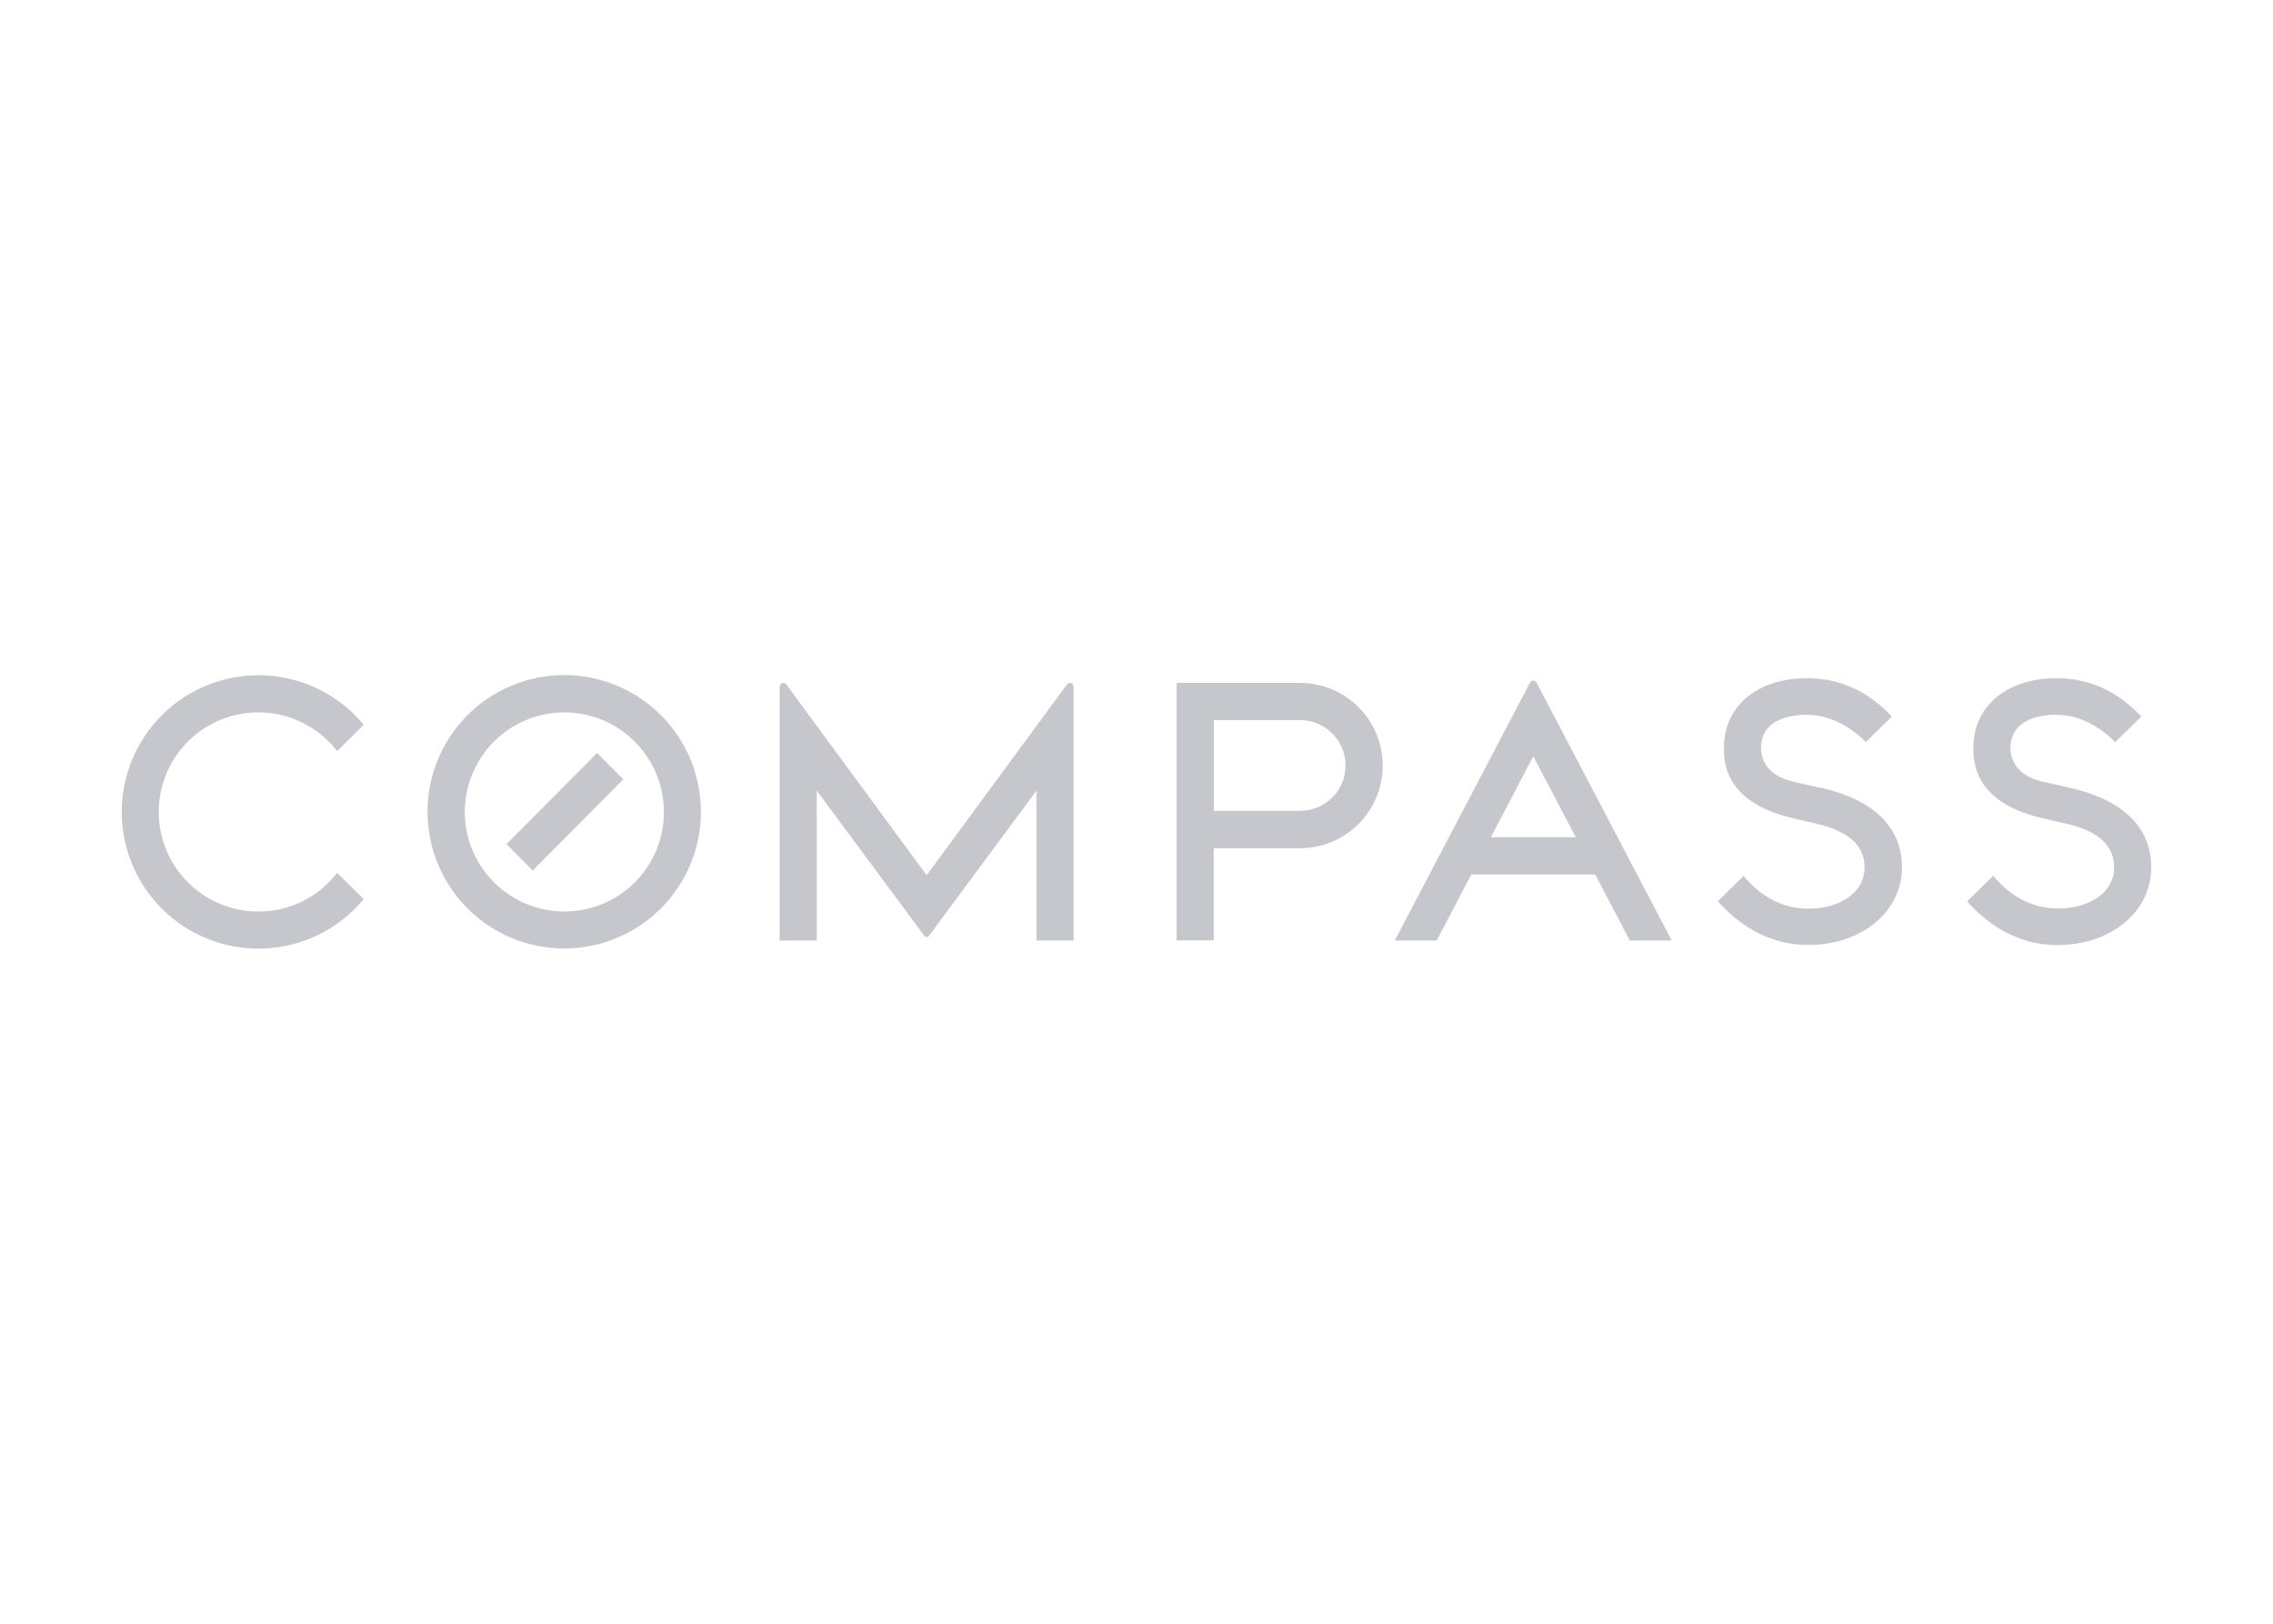 <svg clip-rule="evenodd" fill-rule="evenodd" stroke-linejoin="round" stroke-miterlimit="1.414" xmlns="http://www.w3.org/2000/svg" width="560" height="400" style=""><rect id="backgroundrect" width="100%" height="100%" x="0" y="0" fill="none" stroke="none"/><g class="currentLayer" style=""><title>Layer 1</title><g fill="#c6c6cd" fill-rule="nonzero" id="svg_1" class="selected" fill-opacity="1"><path d="m139.183,224.547 c-9.934,0.061 -18.923,-5.878 -22.766,-15.039 s-1.782,-19.734 5.222,-26.78 c7.003,-7.046 17.564,-9.171 26.748,-5.384 s15.176,12.741 15.176,22.675 c0.023,13.498 -10.882,24.469 -24.38,24.528 m0,-58.242 c-13.635,-0.071 -25.968,8.088 -31.234,20.665 c-5.268,12.578 -2.43,27.09 7.186,36.757 c9.617,9.667 24.114,12.581 36.719,7.379 s20.828,-17.491 20.828,-31.127 c0,-18.53 -14.97,-33.577 -33.499,-33.674 " stroke-width="0" id="svg_2" fill="#c6c6cd"/><path d="m263.573,168.245 c-0.31,0.003 -0.595,0.166 -0.754,0.431 l-34.522,46.941 l-34.522,-46.941 c-0.162,-0.269 -0.454,-0.434 -0.768,-0.431 c-0.501,0 -0.909,0.401 -0.916,0.902 v62.539 h9.132 v-36.933 l26.535,35.829 c0.133,0.16 0.33,0.253 0.539,0.253 s0.405,-0.093 0.539,-0.253 l26.535,-35.829 v36.933 h9.132 v-62.539 c-0.004,-0.242 -0.104,-0.474 -0.277,-0.644 c-0.175,-0.17 -0.409,-0.263 -0.652,-0.259 " stroke-width="0" id="svg_3" fill="#c6c6cd"/><path d="m320.334,199.763 h-21.282 v-22.359 h21.282 c6.166,0 11.166,5 11.166,11.166 s-5,11.166 -11.166,11.166 m0,-31.519 h-30.441 v63.441 h9.132 v-22.71 h21.282 c11.24,0 20.352,-9.112 20.352,-20.352 s-9.112,-20.352 -20.352,-20.352 " stroke-width="0" id="svg_4" fill="#c6c6cd"/><path d="m63.78,224.547 c-11.508,0.065 -21.515,-7.881 -24.059,-19.104 c-2.544,-11.224 3.056,-22.708 13.468,-27.612 c10.411,-4.906 22.832,-1.911 29.866,7.197 l6.56,-6.479 c-9.053,-10.937 -23.993,-15.023 -37.351,-10.211 c-13.359,4.811 -22.264,17.483 -22.264,31.682 s8.905,26.87 22.264,31.682 c13.358,4.811 28.298,0.726 37.351,-10.211 l-6.56,-6.479 c-4.586,6.01 -11.714,9.536 -19.275,9.536 " stroke-width="0" id="svg_5" fill="#c6c6cd"/><path d="m448.927,194.174 l-6.991,-1.589 c-7.516,-1.616 -8.082,-6.735 -8.082,-8.338 c0,-5.186 4.135,-8.163 11.341,-8.163 c7.408,0 12.823,5.024 14.48,6.735 l6.425,-6.317 c-6.034,-6.331 -12.863,-9.429 -20.905,-9.429 c-12.244,0 -20.474,6.883 -20.474,17.133 c0,3.26 0,13.173 16.46,17.227 l7.651,1.805 c7.098,1.953 10.547,5.388 10.547,10.479 c0,5.967 -5.751,10.129 -13.968,10.129 c-8.796,0 -14.21,-6.048 -15.827,-8.082 l-6.344,6.25 c4.324,4.93 11.705,10.776 22.265,10.776 c13.16,0 23.087,-8.216 23.087,-19.1 c0,-9.752 -6.735,-16.514 -19.598,-19.544 " stroke-width="0" id="svg_6" fill="#c6c6cd"/><path d="m510.389,194.174 l-6.991,-1.589 c-7.516,-1.616 -8.082,-6.735 -8.082,-8.338 c0,-5.186 4.135,-8.163 11.341,-8.163 c7.408,0 12.823,5.024 14.466,6.735 l6.438,-6.317 c-6.034,-6.331 -12.877,-9.429 -20.905,-9.429 c-12.244,0 -20.474,6.883 -20.474,17.133 c0,3.26 0,13.173 16.46,17.227 l7.691,1.765 c7.085,1.953 10.533,5.388 10.533,10.479 c0,5.967 -5.738,10.129 -13.954,10.129 c-8.796,0 -14.224,-6.048 -15.827,-8.082 l-6.438,6.317 c4.324,4.93 11.705,10.776 22.265,10.776 c13.16,0 23.087,-8.216 23.087,-19.1 c0,-9.752 -6.735,-16.514 -19.598,-19.544 " stroke-width="0" id="svg_7" fill="#c6c6cd"/><path d="m367.302,206.242 l10.452,-19.935 l10.466,19.935 zm10.452,-38.563 c-0.36,0.003 -0.684,0.213 -0.835,0.539 l-33.283,63.468 h10.331 l8.513,-16.258 h30.535 l8.526,16.258 h10.318 l-33.27,-63.468 c-0.154,-0.323 -0.477,-0.532 -0.835,-0.539 z" stroke-width="0" id="svg_8" fill="#c6c6cd"/><path d="m124.784,207.953 l6.452,6.492 l22.332,-22.454 l-6.465,-6.492 z" stroke-width="0" id="svg_9" fill="#c6c6cd"/></g></g></svg>